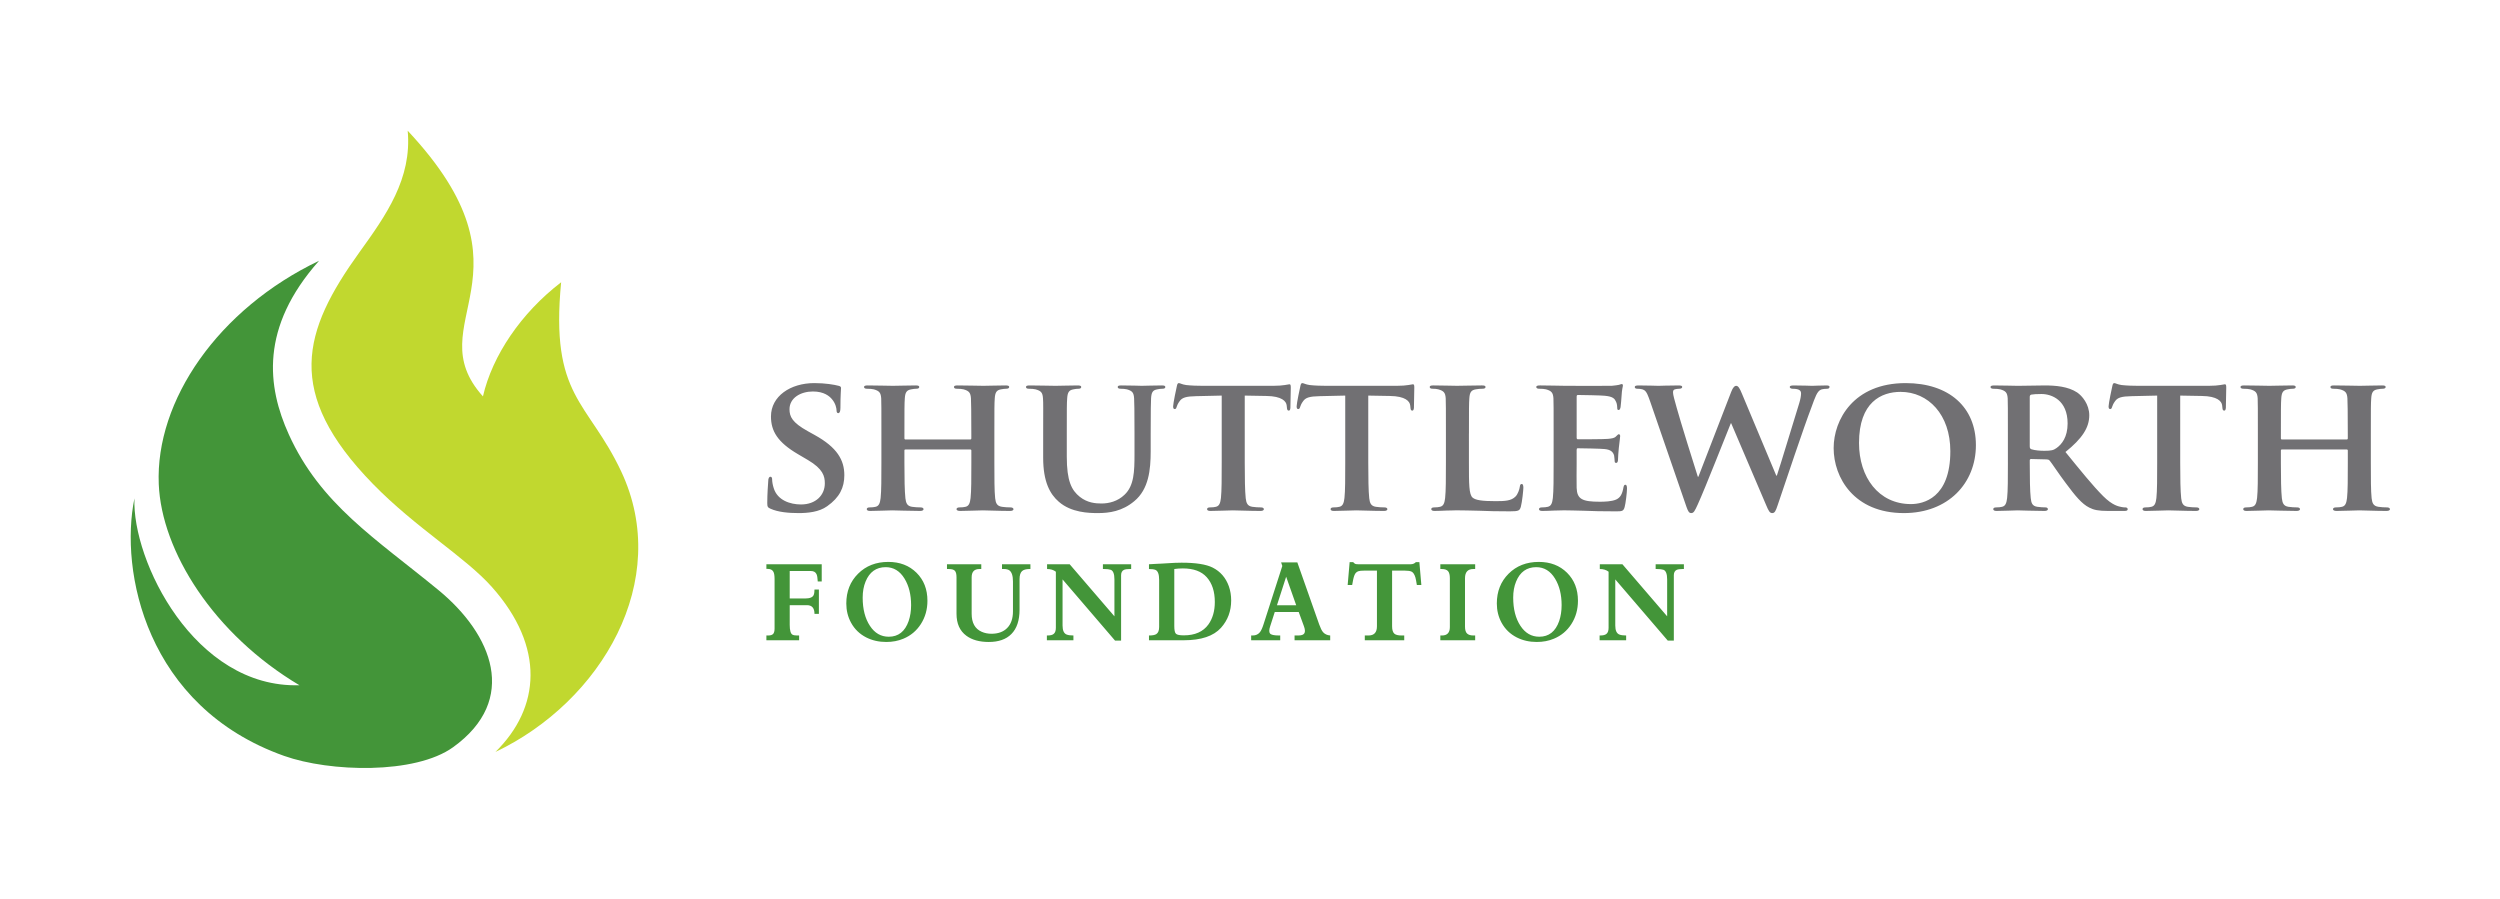 <?xml version="1.0" encoding="utf-8"?>
<!-- Generator: Adobe Illustrator 15.1.0, SVG Export Plug-In . SVG Version: 6.00 Build 0)  -->
<!DOCTYPE svg PUBLIC "-//W3C//DTD SVG 1.1//EN" "http://www.w3.org/Graphics/SVG/1.1/DTD/svg11.dtd">
<svg version="1.1" id="Layer_1" xmlns="http://www.w3.org/2000/svg" xmlns:xlink="http://www.w3.org/1999/xlink" x="0px" y="0px"
	 width="433.7px" height="155.91px" viewBox="0 0 433.7 155.91" enable-background="new 0 0 433.7 155.91" xml:space="preserve">
<g>
	<defs>
		<rect id="SVGID_1_" x="22.677" y="22.68" width="391.934" height="110.551"/>
	</defs>
	<clipPath id="SVGID_2_">
		<use xlink:href="#SVGID_1_"  overflow="visible"/>
	</clipPath>
	<path clip-path="url(#SVGID_2_)" fill="#439539" d="M280.218,100.515v8.008c0,0.866,0.244,1.385,0.731,1.566
		c0.272,0.101,0.656,0.155,1.154,0.155v0.826h-4.604v-0.826h0.109c0.495,0,0.846-0.089,1.061-0.263
		c0.259-0.196,0.388-0.558,0.388-1.072v-9.729c-0.402-0.312-0.908-0.468-1.524-0.468v-0.825h3.921l7.762,9.032v-6.405
		c0-0.96-0.22-1.516-0.65-1.667c-0.253-0.088-0.64-0.135-1.16-0.135h-0.186v-0.825h4.901v0.825h-0.188
		c-0.494,0-0.845,0.051-1.058,0.145c-0.333,0.16-0.501,0.471-0.501,0.934v11.343h-1.049L280.218,100.515z M262.509,103.67
		c0,2.003,0.422,3.639,1.261,4.906c0.824,1.254,1.91,1.883,3.261,1.883c1.67,0,2.82-0.908,3.454-2.72
		c0.282-0.839,0.425-1.752,0.425-2.756c0-1.819-0.38-3.355-1.141-4.603c-0.804-1.324-1.895-1.988-3.267-1.988
		c-1.647,0-2.811,0.836-3.493,2.504C262.676,101.707,262.509,102.629,262.509,103.67 M259.669,104.694
		c0-2.088,0.682-3.815,2.047-5.172c1.362-1.36,3.108-2.042,5.238-2.042c2,0,3.633,0.631,4.894,1.88
		c1.264,1.255,1.895,2.871,1.895,4.86c0,1.508-0.38,2.857-1.141,4.044c-0.745,1.159-1.752,2.008-3.027,2.537
		c-0.894,0.378-1.885,0.568-2.98,0.568c-1.269,0-2.425-0.26-3.464-0.787c-1.149-0.587-2.028-1.438-2.638-2.554
		C259.941,107.015,259.669,105.902,259.669,104.694 M249.869,98.713v-0.825h6.044v0.825h-0.316c-0.963,0-1.448,0.531-1.448,1.593
		v8.395c0,0.571,0.118,0.974,0.355,1.2c0.233,0.227,0.61,0.344,1.131,0.344h0.278v0.826h-6.044v-0.826h0.271
		c0.922,0,1.382-0.488,1.382-1.46v-8.479c0-0.57-0.104-0.979-0.314-1.225c-0.213-0.244-0.574-0.368-1.087-0.368H249.869z
		 M241.501,98.992v9.665c0,0.628,0.136,1.057,0.407,1.287c0.234,0.197,0.65,0.3,1.243,0.3h0.456v0.826h-6.842v-0.826h0.642
		c0.975,0,1.465-0.53,1.465-1.587v-9.665h-2.246c-0.453,0-0.779,0.036-0.976,0.104c-0.323,0.112-0.552,0.346-0.687,0.706
		c-0.131,0.322-0.262,0.887-0.391,1.686h-0.779l0.342-3.964h0.613c0.172,0.181,0.295,0.279,0.361,0.301
		c0.125,0.042,0.309,0.063,0.551,0.063h9.049c0.374,0,0.675-0.124,0.909-0.364h0.615l0.342,3.964h-0.778
		c-0.105-0.653-0.187-1.089-0.251-1.304c-0.162-0.544-0.387-0.888-0.679-1.024c-0.239-0.109-0.617-0.167-1.131-0.167H241.501z
		 M224.868,105.005l-1.746-4.955l-1.597,4.955H224.868z M225.303,106.174h-4.158l-0.798,2.483c-0.194,0.586-0.203,1.001-0.028,1.232
		c0.168,0.233,0.677,0.354,1.53,0.354h0.243v0.826h-5.041v-0.826h0.288c0.514,0,0.925-0.191,1.234-0.57
		c0.217-0.278,0.426-0.734,0.629-1.377l3.252-10.109l-0.207-0.621h2.814l3.796,10.772c0.226,0.632,0.448,1.078,0.669,1.335
		c0.299,0.337,0.71,0.528,1.236,0.57v0.826h-6.182v-0.826h0.668c0.554,0,0.906-0.136,1.047-0.407
		c0.139-0.261,0.105-0.664-0.094-1.207L225.303,106.174z M203.716,98.713v9.896c0,0.709,0.094,1.154,0.291,1.338
		c0.195,0.186,0.648,0.275,1.359,0.275c1.938,0,3.361-0.632,4.271-1.893c0.74-1.042,1.111-2.338,1.111-3.893
		c0-1.819-0.469-3.258-1.41-4.307c-0.908-1.013-2.291-1.519-4.141-1.519C204.669,98.611,204.171,98.644,203.716,98.713
		 M199.323,98.713v-0.825c0.452-0.029,0.899-0.054,1.346-0.075l0.92-0.042c0.066,0,0.332-0.014,0.798-0.049
		c1.015-0.071,1.883-0.107,2.599-0.107c2.475,0,4.275,0.288,5.393,0.853c1.332,0.674,2.265,1.751,2.798,3.229
		c0.271,0.767,0.407,1.586,0.407,2.462c0,1.854-0.59,3.44-1.766,4.752c-1.292,1.439-3.443,2.161-6.451,2.161h-6.043v-0.826
		c0.604,0,1.029-0.082,1.27-0.241c0.33-0.211,0.494-0.624,0.494-1.239v-8.188c0-0.963-0.219-1.536-0.648-1.718
		C200.188,98.764,199.817,98.713,199.323,98.713 M184.333,100.515v8.008c0,0.866,0.244,1.385,0.731,1.566
		c0.272,0.101,0.656,0.155,1.153,0.155v0.826h-4.604v-0.826h0.11c0.494,0,0.846-0.089,1.058-0.263
		c0.26-0.196,0.391-0.558,0.391-1.072v-9.729c-0.403-0.312-0.909-0.468-1.525-0.468v-0.825h3.92l7.764,9.032v-6.405
		c0-0.96-0.221-1.516-0.651-1.667c-0.254-0.088-0.64-0.135-1.16-0.135h-0.187v-0.825h4.902v0.825h-0.188
		c-0.493,0-0.846,0.051-1.059,0.145c-0.332,0.16-0.5,0.471-0.5,0.934v11.343h-1.049L184.333,100.515z M173.827,98.713v-0.825h4.93
		v0.825h-0.139c-0.615,0-1.052,0.121-1.318,0.365c-0.285,0.268-0.428,0.734-0.428,1.396v5.276c0,1.876-0.472,3.293-1.42,4.242
		c-0.908,0.919-2.218,1.378-3.92,1.378c-1.613,0-2.908-0.36-3.88-1.077c-1.146-0.841-1.716-2.112-1.716-3.818v-6.322
		c0-0.559-0.096-0.938-0.289-1.139s-0.539-0.301-1.039-0.301h-0.326v-0.825h5.95v0.825h-0.323c-0.898,0-1.346,0.482-1.346,1.439
		v6.322c0,1.575,0.579,2.617,1.736,3.126c0.514,0.229,1.082,0.344,1.707,0.344c1.145,0,2.046-0.326,2.699-0.977
		c0.684-0.682,1.024-1.652,1.024-2.917v-5.154c0-1.007-0.211-1.659-0.633-1.957c-0.229-0.151-0.538-0.227-0.929-0.227H173.827z
		 M149.657,103.67c0,2.003,0.42,3.639,1.262,4.906c0.822,1.254,1.91,1.883,3.26,1.883c1.67,0,2.82-0.908,3.453-2.72
		c0.283-0.839,0.426-1.752,0.426-2.756c0-1.819-0.381-3.355-1.141-4.603c-0.806-1.324-1.896-1.988-3.269-1.988
		c-1.647,0-2.81,0.836-3.491,2.504C149.825,101.707,149.657,102.629,149.657,103.67 M146.816,104.694
		c0-2.088,0.681-3.815,2.048-5.172c1.363-1.36,3.108-2.042,5.238-2.042c1.999,0,3.631,0.631,4.893,1.88
		c1.266,1.255,1.896,2.871,1.896,4.86c0,1.508-0.381,2.857-1.142,4.044c-0.744,1.159-1.752,2.008-3.025,2.537
		c-0.895,0.378-1.887,0.568-2.982,0.568c-1.268,0-2.424-0.26-3.464-0.787c-1.151-0.587-2.028-1.438-2.637-2.554
		C147.089,107.015,146.816,105.902,146.816,104.694 M136.999,99.057v4.769h2.646c0.839,0,1.347-0.202,1.513-0.611
		c0.094-0.219,0.139-0.533,0.139-0.94h0.764v4.224h-0.764c0-1.009-0.435-1.514-1.309-1.514h-2.988v3.415
		c0,0.954,0.158,1.52,0.472,1.7c0.175,0.096,0.442,0.146,0.799,0.146h0.36v0.826h-5.678v-0.826h0.303c0.41,0,0.699-0.092,0.867-0.27
		c0.164-0.18,0.25-0.495,0.25-0.942v-8.58c0-0.586-0.067-1.003-0.197-1.251c-0.176-0.338-0.506-0.51-0.981-0.51h-0.241v-0.804h9.599
		v2.987h-0.688c-0.031-0.617-0.105-1.049-0.221-1.281c-0.174-0.361-0.501-0.537-0.977-0.537H136.999z"/>
	<path clip-path="url(#SVGID_2_)" fill="#717073" d="M395.892,76.243c-0.102,0-0.203-0.033-0.203-0.203v-0.61
		c0-4.365,0-5.416,0.066-6.33c0.069-1.016,0.305-1.422,1.118-1.557c0.339-0.069,0.609-0.102,0.847-0.102
		c0.373,0,0.541-0.102,0.541-0.306c0-0.203-0.203-0.27-0.61-0.27c-1.185,0-3.249,0.066-3.96,0.066c-0.812,0-2.775-0.066-4.366-0.066
		c-0.406,0-0.644,0.066-0.644,0.27c0,0.204,0.203,0.306,0.508,0.306c0.439,0,0.948,0.032,1.186,0.102
		c0.948,0.27,1.219,0.575,1.286,1.557c0.034,0.914,0.034,1.727,0.034,6.094v5.077c0,2.641,0,4.908-0.137,6.128
		c-0.101,0.846-0.27,1.388-0.88,1.522c-0.271,0.069-0.607,0.104-1.05,0.104c-0.372,0-0.472,0.168-0.472,0.303
		c0,0.203,0.201,0.311,0.574,0.311c1.185,0,3.147-0.101,3.824-0.101c0.847,0,2.911,0.101,4.841,0.101c0.374,0,0.61-0.107,0.61-0.311
		c0-0.135-0.135-0.303-0.474-0.303c-0.439,0-1.117-0.034-1.524-0.104c-0.88-0.135-1.049-0.677-1.15-1.489
		c-0.136-1.253-0.169-3.453-0.169-6.094v-2.199c0-0.136,0.102-0.17,0.203-0.17h11.238c0.068,0,0.169,0.067,0.169,0.17v2.199
		c0,2.641,0,4.841-0.136,6.061c-0.102,0.846-0.271,1.388-0.879,1.522c-0.271,0.069-0.61,0.104-1.083,0.104
		c-0.338,0-0.475,0.168-0.475,0.303c0,0.203,0.237,0.311,0.644,0.311c1.15,0,3.25-0.101,3.927-0.101
		c0.812,0,2.775,0.101,4.705,0.101c0.373,0,0.609-0.107,0.609-0.311c0-0.135-0.17-0.303-0.474-0.303
		c-0.475,0-1.117-0.034-1.523-0.104c-0.914-0.135-1.083-0.677-1.185-1.489c-0.136-1.253-0.136-3.521-0.136-6.161v-5.077
		c0-4.367,0-5.18,0.067-6.094c0.068-1.016,0.305-1.422,1.083-1.557c0.372-0.069,0.644-0.102,0.881-0.102
		c0.338,0,0.541-0.102,0.541-0.306c0-0.203-0.203-0.27-0.643-0.27c-1.151,0-3.115,0.066-3.826,0.066
		c-0.777,0-2.877-0.066-4.468-0.066c-0.439,0-0.643,0.066-0.643,0.27c0,0.204,0.168,0.306,0.507,0.306
		c0.407,0,0.915,0.032,1.151,0.102c0.947,0.27,1.218,0.575,1.286,1.557c0.033,0.914,0.067,1.965,0.067,6.33v0.61
		c0,0.17-0.101,0.203-0.169,0.203H395.892z M374.226,80.271c0,2.641,0,4.908-0.134,6.128c-0.102,0.846-0.271,1.388-0.881,1.522
		c-0.237,0.069-0.61,0.104-1.05,0.104c-0.372,0-0.474,0.168-0.474,0.303c0,0.203,0.204,0.311,0.576,0.311
		c1.185,0,3.215-0.101,3.893-0.101c0.846,0,2.843,0.101,4.807,0.101c0.338,0,0.575-0.107,0.575-0.311
		c0-0.135-0.134-0.303-0.474-0.303c-0.44,0-1.117-0.034-1.522-0.104c-0.88-0.135-1.051-0.677-1.151-1.489
		c-0.136-1.253-0.17-3.521-0.17-6.161V68.626l3.757,0.067c2.676,0.034,3.454,0.915,3.521,1.657l0.034,0.307
		c0.033,0.439,0.102,0.576,0.338,0.576c0.17,0,0.236-0.169,0.271-0.475c0-0.745,0.067-2.878,0.067-3.485
		c0-0.441-0.033-0.61-0.237-0.61c-0.102,0-0.338,0.066-0.812,0.135c-0.439,0.068-1.083,0.135-2.03,0.135h-12.085
		c-0.982,0-2.099-0.033-2.98-0.135c-0.743-0.101-1.049-0.338-1.285-0.338c-0.169,0-0.271,0.168-0.339,0.541
		c-0.067,0.237-0.643,3.013-0.643,3.487c0,0.304,0.067,0.475,0.271,0.475c0.201,0,0.27-0.137,0.338-0.373
		c0.067-0.203,0.203-0.576,0.508-0.981c0.438-0.645,1.149-0.847,2.878-0.881l4.433-0.102V80.271z M352.122,68.863
		c0-0.237,0.067-0.338,0.271-0.407c0.305-0.066,1.017-0.102,1.761-0.102c1.76,0,4.535,1.051,4.535,5.112
		c0,2.37-1.015,3.622-1.929,4.266c-0.509,0.372-0.914,0.474-2.099,0.474c-0.745,0-1.625-0.067-2.269-0.271
		c-0.203-0.101-0.271-0.202-0.271-0.508V68.863z M348.331,80.271c0,2.641,0,4.908-0.136,6.128c-0.103,0.846-0.271,1.388-0.881,1.522
		c-0.271,0.069-0.608,0.104-1.049,0.104c-0.373,0-0.474,0.168-0.474,0.303c0,0.203,0.203,0.311,0.575,0.311
		c1.185,0,3.08-0.101,3.655-0.101c0.44,0,2.912,0.101,4.639,0.101c0.372,0,0.608-0.107,0.608-0.311c0-0.135-0.135-0.303-0.372-0.303
		c-0.373,0-1.016-0.034-1.456-0.104c-0.913-0.135-1.049-0.677-1.15-1.522c-0.135-1.22-0.169-3.453-0.169-6.128v-0.406
		c0-0.169,0.101-0.236,0.236-0.236l2.675,0.067c0.204,0,0.372,0.033,0.541,0.204c0.373,0.438,1.626,2.368,2.81,3.927
		c1.658,2.232,2.776,3.588,4.063,4.23c0.778,0.406,1.59,0.581,3.25,0.581h2.843c0.372,0,0.575-0.066,0.575-0.311
		c0-0.135-0.136-0.303-0.372-0.303c-0.237,0-0.406,0-0.712-0.069c-0.474-0.103-1.522-0.237-3.182-1.896
		c-1.794-1.794-3.892-4.4-6.534-7.648c2.912-2.337,4.132-4.232,4.132-6.365c0-1.929-1.253-3.385-2.1-3.961
		c-1.591-1.049-3.758-1.218-5.653-1.218c-0.913,0-3.622,0.066-4.638,0.066c-0.609,0-2.505-0.066-4.062-0.066
		c-0.441,0-0.678,0.066-0.678,0.27c0,0.204,0.203,0.306,0.509,0.306c0.439,0,0.947,0.032,1.184,0.102
		c0.948,0.27,1.218,0.575,1.287,1.557c0.034,0.914,0.034,1.727,0.034,6.094V80.271z M331.507,87.448
		c-5.62,0-9.005-4.672-9.005-10.597c0-7.107,3.892-8.868,7.211-8.868c4.806,0,8.631,3.927,8.631,10.29
		C338.344,86.466,333.605,87.448,331.507,87.448 M330.288,89.01c7.685,0,12.491-5.184,12.491-11.786
		c0-6.601-4.673-10.764-12.188-10.764c-9.038,0-12.49,6.363-12.49,11.272C318.102,82.844,321.621,89.01,330.288,89.01
		 M292.577,87.955c0.271,0.751,0.44,1.055,0.812,1.055c0.44,0,0.61-0.339,1.151-1.528c1.218-2.642,5.213-12.83,5.721-14.049h0.068
		l6.059,14.185c0.44,1.054,0.644,1.393,1.049,1.393c0.44,0,0.609-0.339,0.948-1.359c1.456-4.299,4.502-13.438,5.89-17.061
		c0.61-1.66,0.949-2.743,1.659-3.013c0.339-0.104,0.744-0.136,1.049-0.136c0.271,0,0.406-0.136,0.406-0.34
		c0-0.169-0.203-0.235-0.541-0.235c-0.981,0-2.268,0.066-2.471,0.066c-0.271,0-1.625-0.066-3.182-0.066
		c-0.476,0-0.711,0.066-0.711,0.27c0,0.17,0.235,0.306,0.507,0.306c1.186,0,1.456,0.338,1.456,0.812
		c0,0.406-0.102,0.981-0.306,1.658c-1.049,3.352-3.316,10.933-3.892,12.594h-0.103l-5.957-14.218
		c-0.372-0.915-0.644-1.355-0.981-1.355c-0.271,0-0.575,0.238-0.88,1.051l-5.688,14.713h-0.101
		c-0.44-1.32-3.148-10.036-3.657-11.932c-0.371-1.321-0.643-2.274-0.643-2.646c0-0.306,0.034-0.474,0.306-0.575
		c0.236-0.069,0.508-0.102,0.744-0.102c0.305,0,0.542-0.102,0.542-0.306c0-0.203-0.204-0.27-0.644-0.27
		c-1.726,0-3.182,0.066-3.454,0.066c-0.27,0-1.929-0.066-3.451-0.066c-0.446,0-0.684,0.066-0.684,0.27
		c0,0.204,0.169,0.306,0.476,0.306c0.275,0,0.851,0.032,1.155,0.236c0.44,0.272,0.678,0.948,1.05,1.997L292.577,87.955z
		 M269.523,80.271c0,2.641,0,4.908-0.135,6.128c-0.102,0.846-0.27,1.388-0.88,1.522c-0.271,0.069-0.609,0.104-1.05,0.104
		c-0.372,0-0.474,0.168-0.474,0.303c0,0.203,0.202,0.311,0.575,0.311c0.61,0,1.354-0.034,2.065-0.066
		c0.71,0,1.354-0.041,1.693-0.041c0.879,0,1.996,0.041,3.451,0.073c1.456,0.067,3.25,0.103,5.485,0.103c1.116,0,1.387,0,1.59-0.751
		c0.169-0.576,0.407-2.539,0.407-3.182c0-0.306-0.034-0.678-0.271-0.678c-0.202,0-0.271,0.136-0.339,0.44
		c-0.204,1.185-0.541,1.794-1.286,2.132c-0.778,0.338-2.031,0.373-2.81,0.373c-3.047,0-3.96-0.44-4.028-2.403
		c-0.033-0.847,0-3.284,0-4.266v-2.301c0-0.17,0.033-0.306,0.169-0.306c0.745,0,4.13,0.068,4.673,0.136
		c1.116,0.102,1.488,0.542,1.657,1.116c0.068,0.372,0.068,0.745,0.102,1.051c0,0.135,0.068,0.236,0.271,0.236
		c0.272,0,0.306-0.405,0.306-0.643c0-0.203,0.068-1.355,0.136-1.93c0.169-1.455,0.236-1.931,0.236-2.099
		c0-0.17-0.102-0.305-0.236-0.305c-0.136,0-0.237,0.168-0.475,0.372c-0.271,0.305-0.711,0.372-1.422,0.438
		c-0.677,0.07-4.536,0.07-5.214,0.07c-0.169,0-0.202-0.137-0.202-0.306v-7.108c0-0.17,0.068-0.271,0.202-0.271
		c0.61,0,4.165,0.066,4.672,0.135c1.49,0.136,1.727,0.541,1.964,1.049c0.169,0.338,0.203,0.847,0.203,1.05
		c0,0.237,0.034,0.372,0.237,0.372c0.237,0,0.305-0.339,0.338-0.474c0.068-0.339,0.136-1.59,0.17-1.896
		c0.067-1.32,0.236-1.66,0.236-1.862c0-0.136-0.033-0.271-0.202-0.271c-0.136,0-0.305,0.102-0.475,0.136
		c-0.236,0.034-0.71,0.136-1.251,0.169c-0.576,0.035-7.179,0-8.125,0c-0.848,0-2.742-0.066-4.301-0.066
		c-0.439,0-0.677,0.066-0.677,0.27c0,0.204,0.204,0.306,0.509,0.306c0.439,0,0.947,0.032,1.185,0.102
		c0.947,0.27,1.219,0.575,1.287,1.557c0.032,0.914,0.032,1.727,0.032,6.094V80.271z M254.833,75.193c0-4.367,0-5.18,0.067-6.094
		c0.067-1.016,0.305-1.422,1.116-1.557c0.34-0.069,0.813-0.102,1.151-0.102c0.372,0,0.542-0.102,0.542-0.306
		c0-0.203-0.203-0.27-0.644-0.27c-1.15,0-3.588,0.066-4.299,0.066c-0.812,0-2.708-0.066-4.097-0.066
		c-0.439,0-0.643,0.066-0.643,0.27c0,0.204,0.17,0.306,0.509,0.306c0.372,0,0.744,0.032,0.98,0.102
		c0.948,0.27,1.22,0.575,1.286,1.557c0.035,0.914,0.035,1.727,0.035,6.094v5.077c0,2.641,0,4.908-0.136,6.128
		c-0.103,0.846-0.271,1.388-0.88,1.522c-0.272,0.069-0.609,0.104-1.05,0.104c-0.373,0-0.475,0.168-0.475,0.303
		c0,0.203,0.203,0.311,0.576,0.311c0.608,0,1.354-0.034,2.064-0.066c0.711,0,1.354-0.041,1.693-0.041
		c1.218,0,2.471,0.041,3.96,0.073c1.49,0.067,3.215,0.103,5.348,0.103c1.559,0,1.693-0.135,1.896-0.785
		c0.237-0.846,0.441-2.979,0.441-3.317s-0.069-0.643-0.272-0.643c-0.236,0-0.304,0.169-0.338,0.44
		c-0.067,0.541-0.372,1.354-0.744,1.727c-0.745,0.778-1.896,0.812-3.488,0.812c-2.301,0-3.452-0.17-3.96-0.61
		c-0.643-0.541-0.643-2.369-0.643-6.06V75.193z M233.372,80.271c0,2.641,0,4.908-0.137,6.128c-0.102,0.846-0.271,1.388-0.879,1.522
		c-0.238,0.069-0.611,0.104-1.05,0.104c-0.372,0-0.475,0.168-0.475,0.303c0,0.203,0.202,0.311,0.575,0.311
		c1.185,0,3.216-0.101,3.894-0.101c0.847,0,2.843,0.101,4.806,0.101c0.34,0,0.576-0.107,0.576-0.311
		c0-0.135-0.135-0.303-0.474-0.303c-0.441,0-1.118-0.034-1.522-0.104c-0.881-0.135-1.05-0.677-1.152-1.489
		c-0.135-1.253-0.168-3.521-0.168-6.161V68.626l3.757,0.067c2.674,0.034,3.453,0.915,3.521,1.657l0.033,0.307
		c0.034,0.439,0.103,0.576,0.339,0.576c0.169,0,0.237-0.169,0.271-0.475c0-0.745,0.066-2.878,0.066-3.485
		c0-0.441-0.032-0.61-0.235-0.61c-0.103,0-0.339,0.066-0.813,0.135c-0.439,0.068-1.082,0.135-2.03,0.135h-12.086
		c-0.981,0-2.098-0.033-2.979-0.135c-0.744-0.101-1.049-0.338-1.286-0.338c-0.17,0-0.271,0.168-0.339,0.541
		c-0.068,0.237-0.645,3.013-0.645,3.487c0,0.304,0.07,0.475,0.272,0.475c0.204,0,0.271-0.137,0.338-0.373
		c0.067-0.203,0.203-0.576,0.509-0.981c0.439-0.645,1.15-0.847,2.877-0.881l4.436-0.102V80.271z M211.942,80.271
		c0,2.641,0,4.908-0.135,6.128c-0.103,0.846-0.271,1.388-0.879,1.522c-0.238,0.069-0.611,0.104-1.05,0.104
		c-0.373,0-0.474,0.168-0.474,0.303c0,0.203,0.201,0.311,0.574,0.311c1.186,0,3.215-0.101,3.893-0.101
		c0.847,0,2.845,0.101,4.807,0.101c0.34,0,0.576-0.107,0.576-0.311c0-0.135-0.134-0.303-0.475-0.303
		c-0.439,0-1.116-0.034-1.522-0.104c-0.88-0.135-1.049-0.677-1.151-1.489c-0.135-1.253-0.168-3.521-0.168-6.161V68.626l3.756,0.067
		c2.676,0.034,3.453,0.915,3.521,1.657l0.033,0.307c0.035,0.439,0.102,0.576,0.34,0.576c0.169,0,0.236-0.169,0.27-0.475
		c0-0.745,0.067-2.878,0.067-3.485c0-0.441-0.032-0.61-0.235-0.61c-0.102,0-0.34,0.066-0.812,0.135
		c-0.441,0.068-1.084,0.135-2.031,0.135h-12.086c-0.98,0-2.098-0.033-2.979-0.135c-0.744-0.101-1.049-0.338-1.286-0.338
		c-0.169,0-0.271,0.168-0.339,0.541c-0.068,0.237-0.643,3.013-0.643,3.487c0,0.304,0.067,0.475,0.27,0.475
		c0.205,0,0.271-0.137,0.339-0.373c0.067-0.203,0.204-0.576,0.509-0.981c0.439-0.645,1.15-0.847,2.876-0.881l4.435-0.102V80.271z
		 M180.969,79.425c0,4.163,1.185,6.296,2.709,7.616c2.166,1.902,5.247,1.969,6.804,1.969c1.93,0,4.196-0.304,6.295-2.069
		c2.506-2.065,2.845-5.45,2.845-8.667v-3.08c0-4.367,0.034-5.18,0.067-6.094c0.067-1.016,0.271-1.422,1.084-1.557
		c0.371-0.069,0.541-0.102,0.879-0.102c0.34,0,0.508-0.102,0.508-0.306c0-0.203-0.202-0.27-0.608-0.27
		c-1.151,0-3.149,0.066-3.487,0.066c-0.033,0-2.031-0.066-3.554-0.066c-0.407,0-0.61,0.066-0.61,0.27
		c0,0.204,0.17,0.306,0.508,0.306c0.339,0,0.847,0.032,1.084,0.102c0.947,0.27,1.185,0.575,1.252,1.557
		c0.033,0.914,0.068,1.727,0.068,6.094v3.622c0,2.945-0.068,5.449-1.727,7.008c-1.186,1.15-2.709,1.522-3.994,1.522
		c-1.016,0-2.438-0.102-3.759-1.15c-1.454-1.151-2.267-2.776-2.267-6.974v-4.028c0-4.367,0-5.18,0.067-6.094
		c0.067-1.016,0.304-1.422,1.083-1.557c0.372-0.069,0.541-0.102,0.88-0.102c0.306,0,0.474-0.102,0.474-0.306
		c0-0.203-0.203-0.27-0.643-0.27c-1.083,0-3.081,0.066-3.824,0.066c-0.881,0-2.879-0.066-4.47-0.066c-0.44,0-0.644,0.066-0.644,0.27
		c0,0.204,0.17,0.306,0.509,0.306c0.405,0,0.913,0.032,1.151,0.102c0.946,0.27,1.219,0.541,1.287,1.557
		c0.066,0.914,0.032,1.727,0.032,6.094V79.425z M157.104,76.243c-0.103,0-0.205-0.033-0.205-0.203v-0.61c0-4.365,0-5.416,0.068-6.33
		c0.068-1.016,0.305-1.422,1.117-1.557c0.339-0.069,0.609-0.102,0.847-0.102c0.373,0,0.541-0.102,0.541-0.306
		c0-0.203-0.202-0.27-0.608-0.27c-1.186,0-3.25,0.066-3.961,0.066c-0.812,0-2.776-0.066-4.367-0.066
		c-0.406,0-0.643,0.066-0.643,0.27c0,0.204,0.202,0.306,0.508,0.306c0.439,0,0.947,0.032,1.185,0.102
		c0.948,0.27,1.218,0.575,1.286,1.557c0.033,0.914,0.033,1.727,0.033,6.094v5.077c0,2.641,0,4.908-0.135,6.128
		c-0.102,0.846-0.271,1.388-0.88,1.522c-0.272,0.069-0.608,0.104-1.05,0.104c-0.372,0-0.473,0.168-0.473,0.303
		c0,0.203,0.201,0.311,0.574,0.311c1.185,0,3.148-0.101,3.824-0.101c0.848,0,2.912,0.101,4.842,0.101
		c0.373,0,0.609-0.107,0.609-0.311c0-0.135-0.135-0.303-0.475-0.303c-0.438,0-1.116-0.034-1.522-0.104
		c-0.881-0.135-1.049-0.677-1.151-1.489c-0.135-1.253-0.17-3.453-0.17-6.094v-2.199c0-0.136,0.103-0.17,0.205-0.17h11.238
		c0.066,0,0.168,0.067,0.168,0.17v2.199c0,2.641,0,4.841-0.135,6.061c-0.102,0.846-0.271,1.388-0.88,1.522
		c-0.271,0.069-0.609,0.104-1.083,0.104c-0.338,0-0.475,0.168-0.475,0.303c0,0.203,0.237,0.311,0.644,0.311
		c1.151,0,3.25-0.101,3.927-0.101c0.812,0,2.775,0.101,4.705,0.101c0.373,0,0.609-0.107,0.609-0.311
		c0-0.135-0.168-0.303-0.475-0.303c-0.473,0-1.115-0.034-1.523-0.104c-0.912-0.135-1.082-0.677-1.184-1.489
		c-0.137-1.253-0.137-3.521-0.137-6.161v-5.077c0-4.367,0-5.18,0.068-6.094c0.068-1.016,0.305-1.422,1.084-1.557
		c0.371-0.069,0.643-0.102,0.879-0.102c0.34,0,0.543-0.102,0.543-0.306c0-0.203-0.203-0.27-0.643-0.27
		c-1.152,0-3.115,0.066-3.826,0.066c-0.778,0-2.877-0.066-4.469-0.066c-0.439,0-0.643,0.066-0.643,0.27
		c0,0.204,0.169,0.306,0.507,0.306c0.407,0,0.915,0.032,1.151,0.102c0.947,0.27,1.219,0.575,1.287,1.557
		c0.033,0.914,0.066,1.965,0.066,6.33v0.61c0,0.17-0.102,0.203-0.168,0.203H157.104z M138.519,89.01
		c1.592,0,3.555-0.169,4.977-1.189c2.166-1.524,2.979-3.25,2.979-5.384c0-2.605-1.218-4.806-5.145-6.973l-1.219-0.677
		c-2.674-1.489-3.148-2.504-3.148-3.791c0-1.964,1.929-3.081,4.062-3.081c1.93,0,2.877,0.812,3.317,1.353
		c0.642,0.746,0.779,1.626,0.779,1.897c0,0.338,0.101,0.508,0.304,0.508c0.236,0,0.372-0.305,0.372-0.914
		c0-2.269,0.103-3.081,0.103-3.453c0-0.204-0.136-0.305-0.406-0.373c-0.779-0.203-2.303-0.473-4.232-0.473
		c-4.129,0-7.515,2.268-7.515,5.788c0,2.539,1.151,4.468,4.672,6.534l1.726,1.015c2.641,1.557,2.945,2.811,2.945,4.062
		c0,2.03-1.557,3.655-4.13,3.655c-1.861,0-4.097-0.711-4.739-2.843c-0.169-0.509-0.271-1.117-0.271-1.49
		c0-0.203-0.033-0.474-0.305-0.474c-0.236,0-0.371,0.305-0.371,0.745c-0.035,0.474-0.17,2.268-0.17,3.825
		c0,0.643,0.102,0.778,0.576,0.981C134.965,88.841,136.794,89.01,138.519,89.01"/>
	<path clip-path="url(#SVGID_2_)" fill="#439539" d="M55.353,45.237c-17.533,8.383-28.415,24.28-27.811,38.764
		c0.486,11.612,9.5,26.01,24.404,34.874c-18.228,0.556-29.068-21.655-28.621-32.419c-2.6,12.52,1.939,36.144,25.967,44.678
		c7.916,2.811,22.713,3.246,29.32-1.514c11.424-8.228,6.825-19.558-2.578-27.276C65.144,93.405,55.59,87.488,50.099,75.356
		C46.37,67.121,45.028,56.85,55.353,45.237"/>
	<path clip-path="url(#SVGID_2_)" fill="#C1D82F" d="M64.699,83.957C49.272,68.144,52.494,57.453,62.36,43.752
		c4.595-6.381,9.13-12.755,8.367-21.073c23.484,25.07,1.52,33.258,13.054,46.088c1.631-7.077,6.612-14.474,13.565-19.798
		c-1.928,19.917,4.642,20.542,10.416,32.809c8.91,18.925-3.418,39.925-21.816,48.669c7.812-7.67,8.622-18.206-0.576-28.576
		C80.69,96.594,72.203,91.647,64.699,83.957"/>
</g>
</svg>
